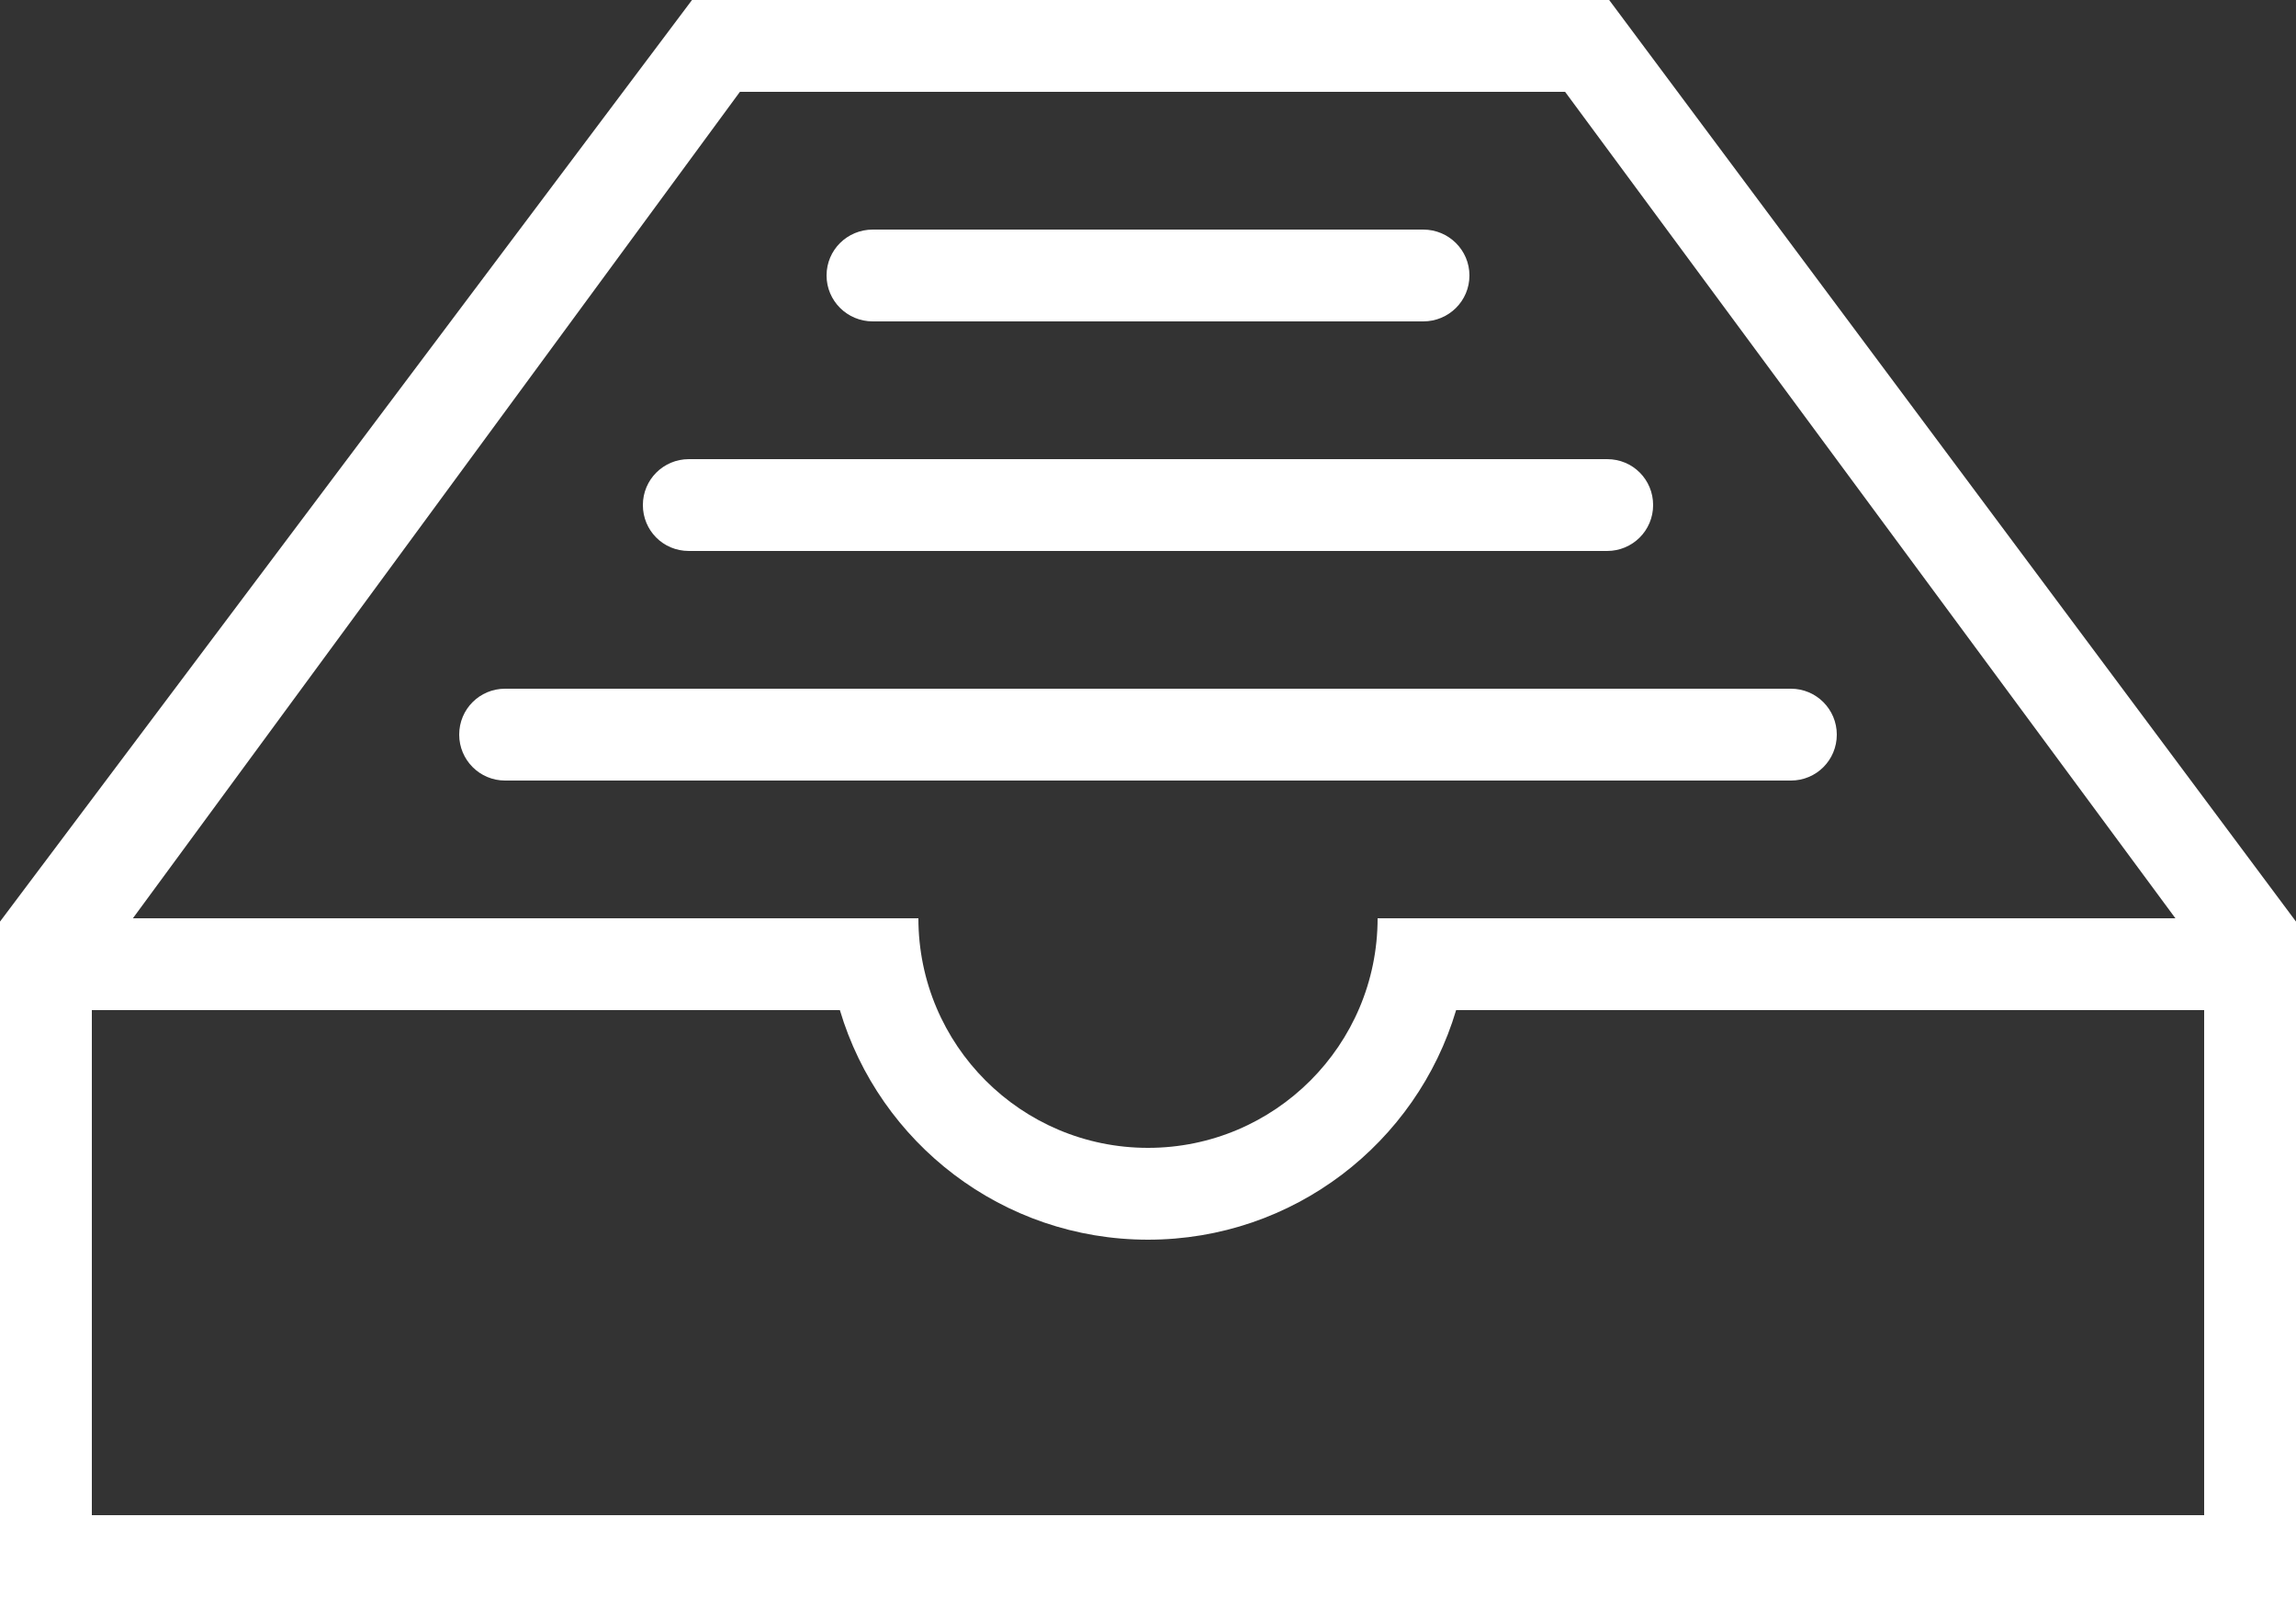 <?xml version="1.0" encoding="UTF-8" standalone="no"?>
<svg width="50px" height="35px" viewBox="0 0 50 35" version="1.1" xmlns="http://www.w3.org/2000/svg" xmlns:xlink="http://www.w3.org/1999/xlink" xmlns:sketch="http://www.bohemiancoding.com/sketch/ns">
    <rect x="0" y="0" width="50" height="35" fill="#333333" stroke="none"/>
    <!-- Generator: Sketch 3.1.1 (8761) - http://www.bohemiancoding.com/sketch -->
    <title>drawer_L</title>
    <desc>Created with Sketch.</desc>
    <defs></defs>
    <g id="Page-1" stroke="none" stroke-width="1" fill="none" fill-rule="evenodd" sketch:type="MSPage">
        <g id="line-icons" sketch:type="MSLayerGroup" transform="translate(0, -117)" fill="#FFFFFF">
            <g id="row-2-L" transform="translate(0, 99)" sketch:type="MSShapeGroup">
                <path d="M20,38 L2.894,38 L16.113,20 L34.083,20 L47.374,38 L30,38 C30,40.761 27.761,43 25,43 C22.239,43 20,40.761 20,38 Z M31.71,40 L48,40 L48,51 L2,51 L2,40 L18.29,40 C19.15,42.891 21.829,45 25,45 C28.171,45 30.85,42.891 31.71,40 L31.71,40 Z M15.07,18 L35.043,18 L50,38.072 L50,53 L0,53 L0,38.072 L15.07,18 Z M10.998,33 C10.447,33 10,33.444 10,34 L10,34 C10,34.552 10.447,35 10.998,35 L39.002,35 C39.553,35 40,34.556 40,34 L40,34 C40,33.448 39.553,33 39.002,33 L10.998,33 Z M15.002,28 C14.449,28 14,28.444 14,29 L14,29 C14,29.552 14.439,30 15.002,30 L34.998,30 C35.551,30 36,29.556 36,29 L36,29 C36,28.448 35.561,28 34.998,28 L15.002,28 Z M19.007,23 C18.451,23 18,23.444 18,24 L18,24 C18,24.552 18.45,25 19.007,25 L30.993,25 C31.549,25 32,24.556 32,24 L32,24 C32,23.448 31.55,23 30.993,23 L19.007,23 Z" id="drawer_L"></path>
            </g>
        </g>
    </g>
</svg>